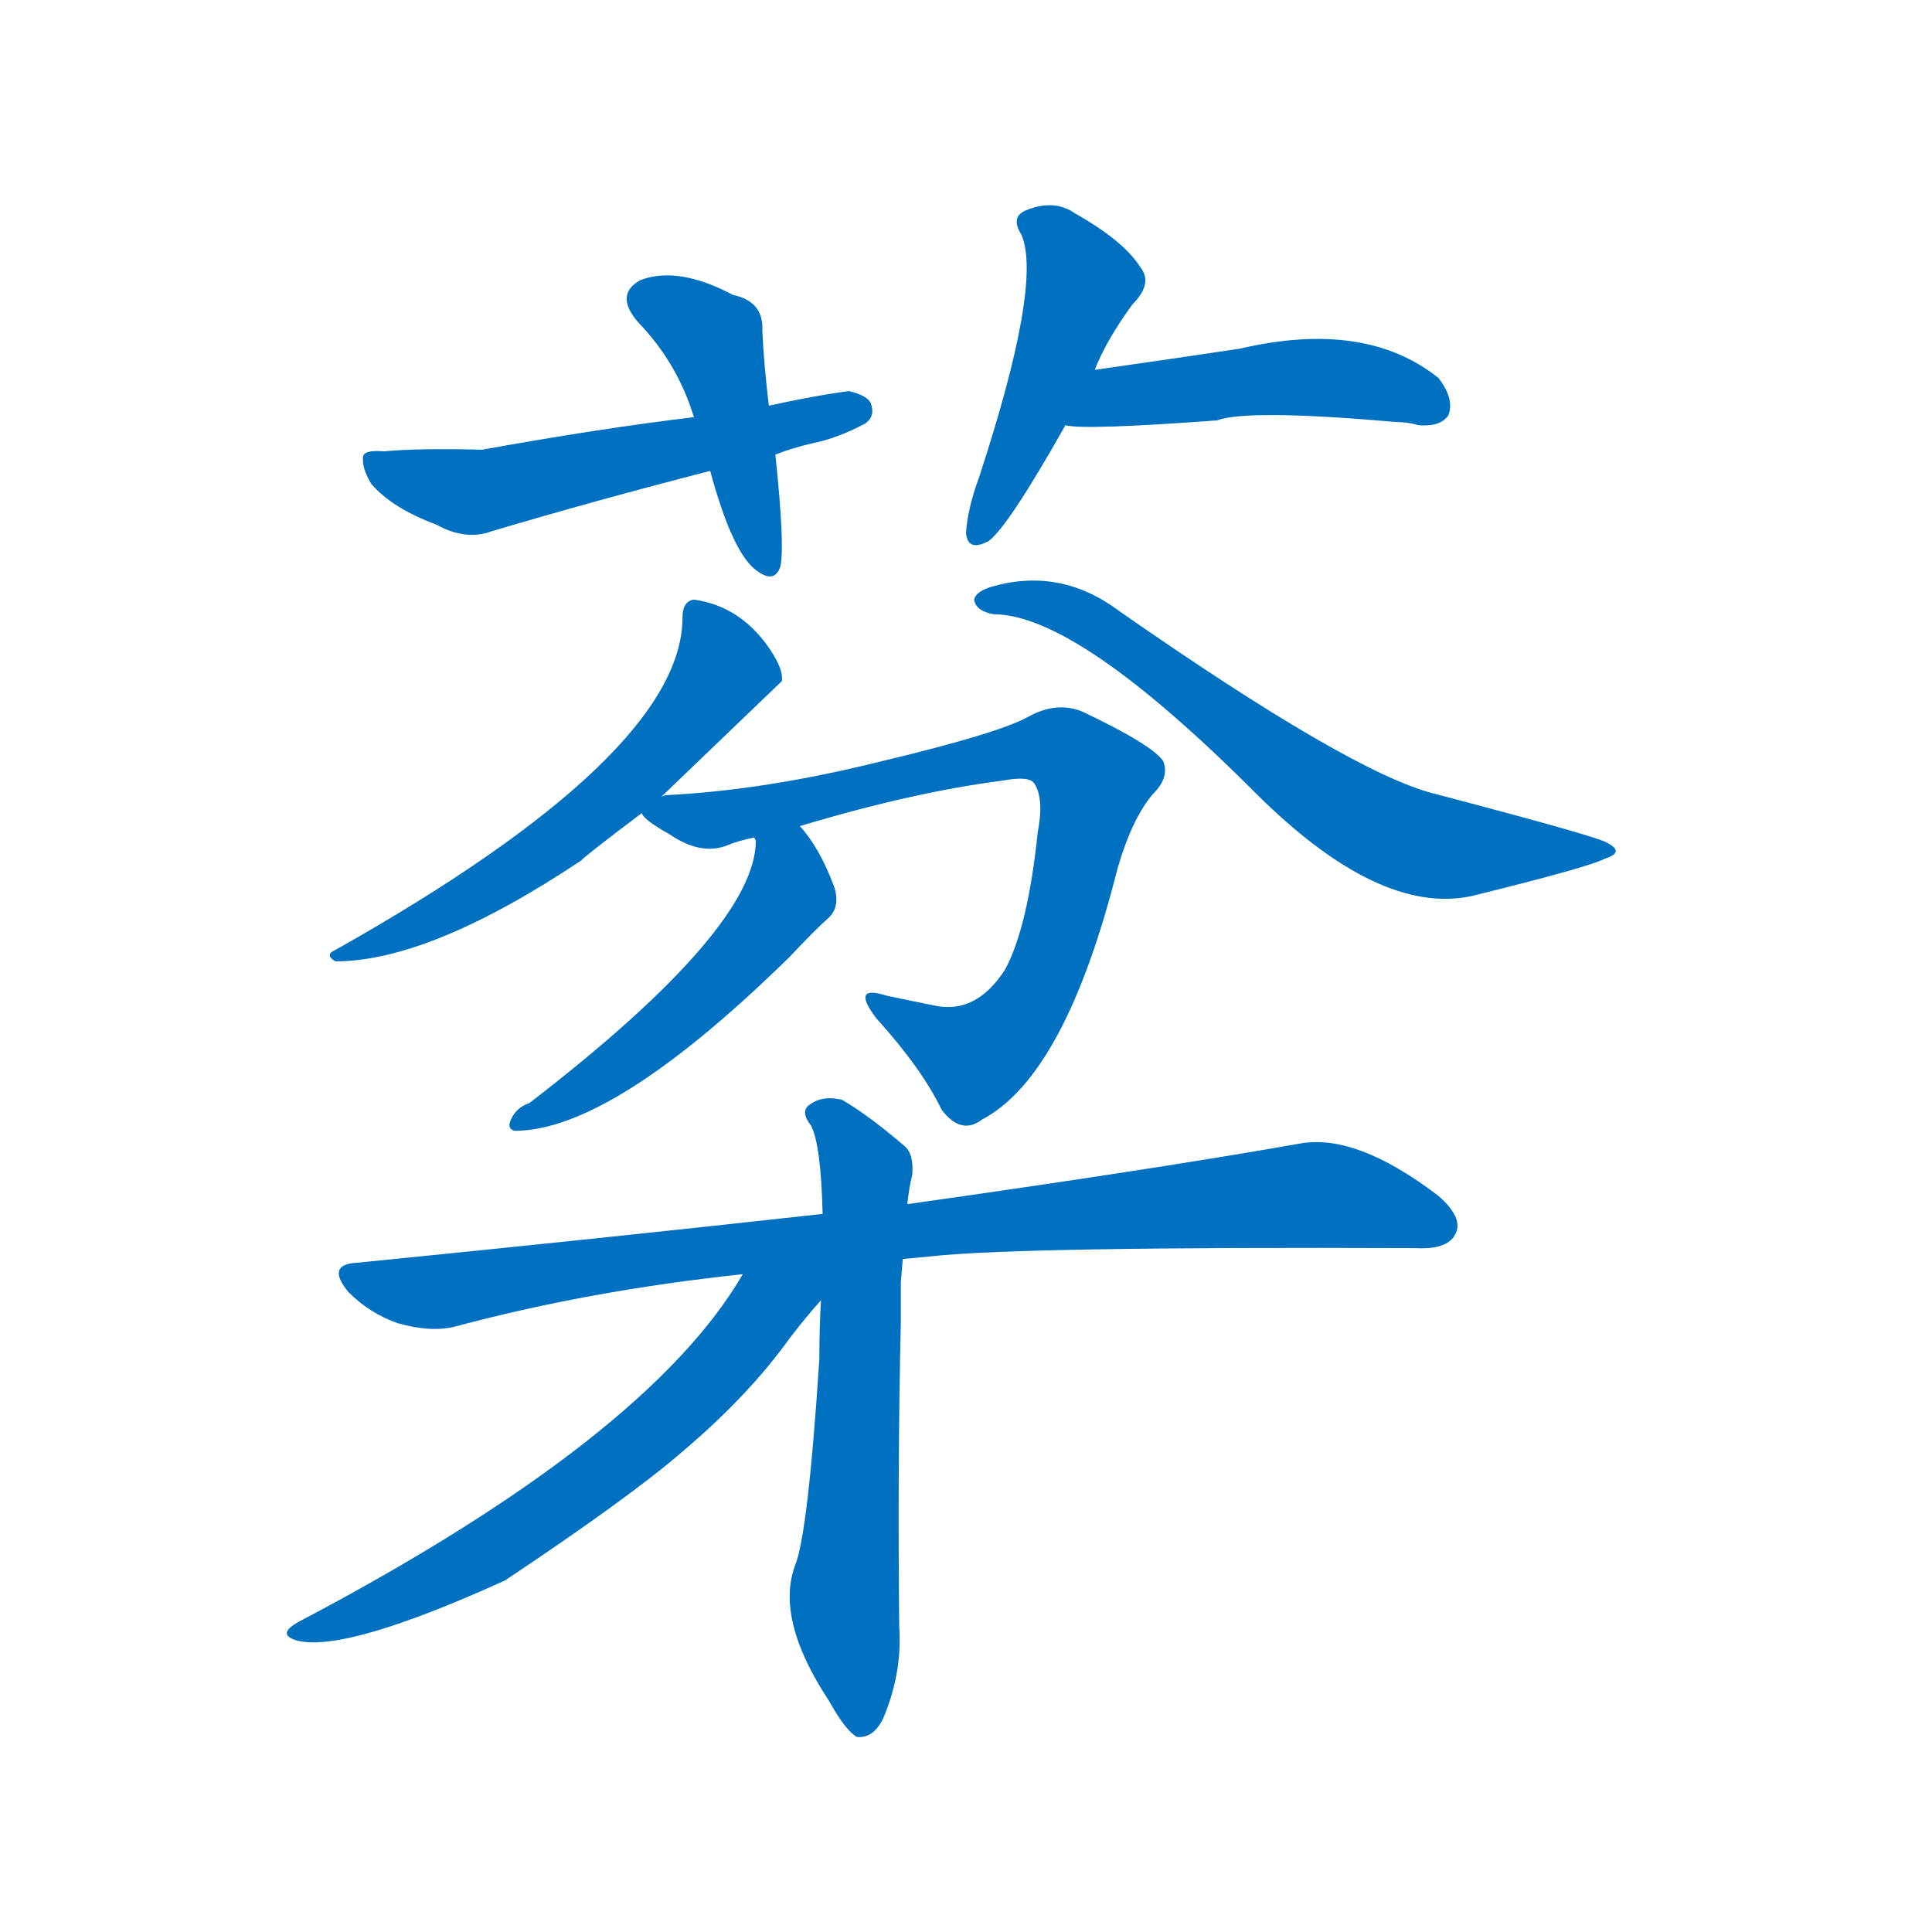 <svg width='83' height='83' >
                                <g transform="translate(3, 70) scale(0.07, -0.07)">
                                    <!-- 先将完整的字以灰色字体绘制完成，层级位于下面 -->
                                                                        <path d="M 429 751 Q 426 776 425 797 Q 426 815 407 819 Q 373 837 350 828 Q 334 819 349 802 Q 373 777 383 744 L 393 711 Q 406 663 420 651 Q 432 641 436 652 Q 439 664 433 721 L 429 751 Z" style="fill: #0070C0;"></path>
                                                                        <path d="M 433 721 Q 443 725 456 728 Q 471 731 488 740 Q 494 744 492 751 Q 491 757 478 760 Q 456 757 429 751 L 383 744 Q 325 737 253 724 Q 213 725 193 723 Q 181 724 180 720 Q 179 713 185 703 Q 198 688 225 678 Q 243 668 259 674 Q 323 693 393 711 L 433 721 Z" style="fill: #0070C0;"></path>
                                                                        <path d="M 629 773 Q 636 791 652 813 Q 665 826 657 836 Q 647 852 617 869 Q 604 878 587 871 Q 577 867 584 856 Q 597 826 558 707 Q 551 688 550 673 Q 551 661 564 668 Q 576 677 611 739 L 629 773 Z" style="fill: #0070C0;"></path>
                                                                        <path d="M 611 739 Q 623 736 704 742 Q 723 749 814 741 Q 821 741 828 739 Q 841 738 846 745 Q 850 755 840 768 Q 795 804 718 786 Q 678 780 629 773 C 599 769 581 742 611 739 Z" style="fill: #0070C0;"></path>
                                                                        <path d="M 363 511 Q 436 581 437 582 Q 438 589 430 601 Q 412 628 383 632 Q 376 631 376 621 Q 376 537 163 417 Q 156 414 163 410 Q 221 410 314 472 Q 314 473 351 501 L 363 511 Z" style="fill: #0070C0;"></path>
                                                                        <path d="M 555 632 Q 556 625 567 623 Q 618 623 727 514 Q 803 438 860 450 Q 933 468 942 473 Q 955 477 943 483 Q 936 487 837 513 Q 786 526 644 625 Q 608 652 566 640 Q 556 637 555 632 Z" style="fill: #0070C0;"></path>
                                                                        <path d="M 448 493 Q 518 514 573 521 Q 589 524 592 519 Q 598 510 594 489 Q 588 431 574 405 Q 556 377 530 383 Q 515 386 501 389 Q 479 396 495 375 Q 523 344 535 319 Q 547 303 560 313 Q 611 340 643 467 Q 652 498 665 513 Q 675 523 671 533 Q 664 543 622 563 Q 606 570 588 560 Q 570 550 499 533 Q 427 515 366 512 Q 365 512 363 511 C 342 509 342 509 351 501 Q 352 497 368 488 Q 387 475 403 481 Q 410 484 420 486 L 448 493 Z" style="fill: #0070C0;"></path>
                                                                        <path d="M 420 486 L 421 484 Q 421 430 282 323 Q 273 320 270 311 Q 269 307 273 306 Q 333 306 442 413 Q 457 429 466 437 Q 473 444 469 456 Q 460 480 448 493 C 429 516 418 516 420 486 Z" style="fill: #0070C0;"></path>
                                                                        <path d="M 529 229 Q 584 235 826 234 Q 845 233 850 242 Q 856 252 840 266 Q 789 305 754 298 Q 663 282 514 261 L 462 255 Q 327 240 176 225 Q 157 224 171 207 Q 184 194 201 188 Q 222 182 237 186 Q 319 208 413 218 L 529 229 Z" style="fill: #0070C0;"></path>
                                                                        <path d="M 514 261 Q 515 271 517 279 Q 518 291 513 296 Q 491 315 474 325 Q 462 328 454 322 Q 448 318 455 309 Q 461 297 462 255 L 461 202 Q 460 186 460 166 Q 453 58 445 39 Q 433 6 466 -44 Q 476 -62 483 -66 Q 493 -67 499 -55 Q 511 -27 509 2 Q 508 104 510 188 Q 510 201 510 213 L 514 261 Z" style="fill: #0070C0;"></path>
                                                                        <path d="M 413 218 Q 355 118 143 6 Q 125 -3 140 -7 Q 170 -14 267 30 Q 345 82 377 110 Q 417 144 442 179 Q 452 192 461 202 C 481 225 449 276 413 218 Z" style="fill: #0070C0;"></path>
                                    
                                    
                                                                                                                                                                                                                                                                                                                                                                                                                                                                                                                                                                                                                                                                                                                                                                                                                                                                                                                                                </g>
                            </svg>